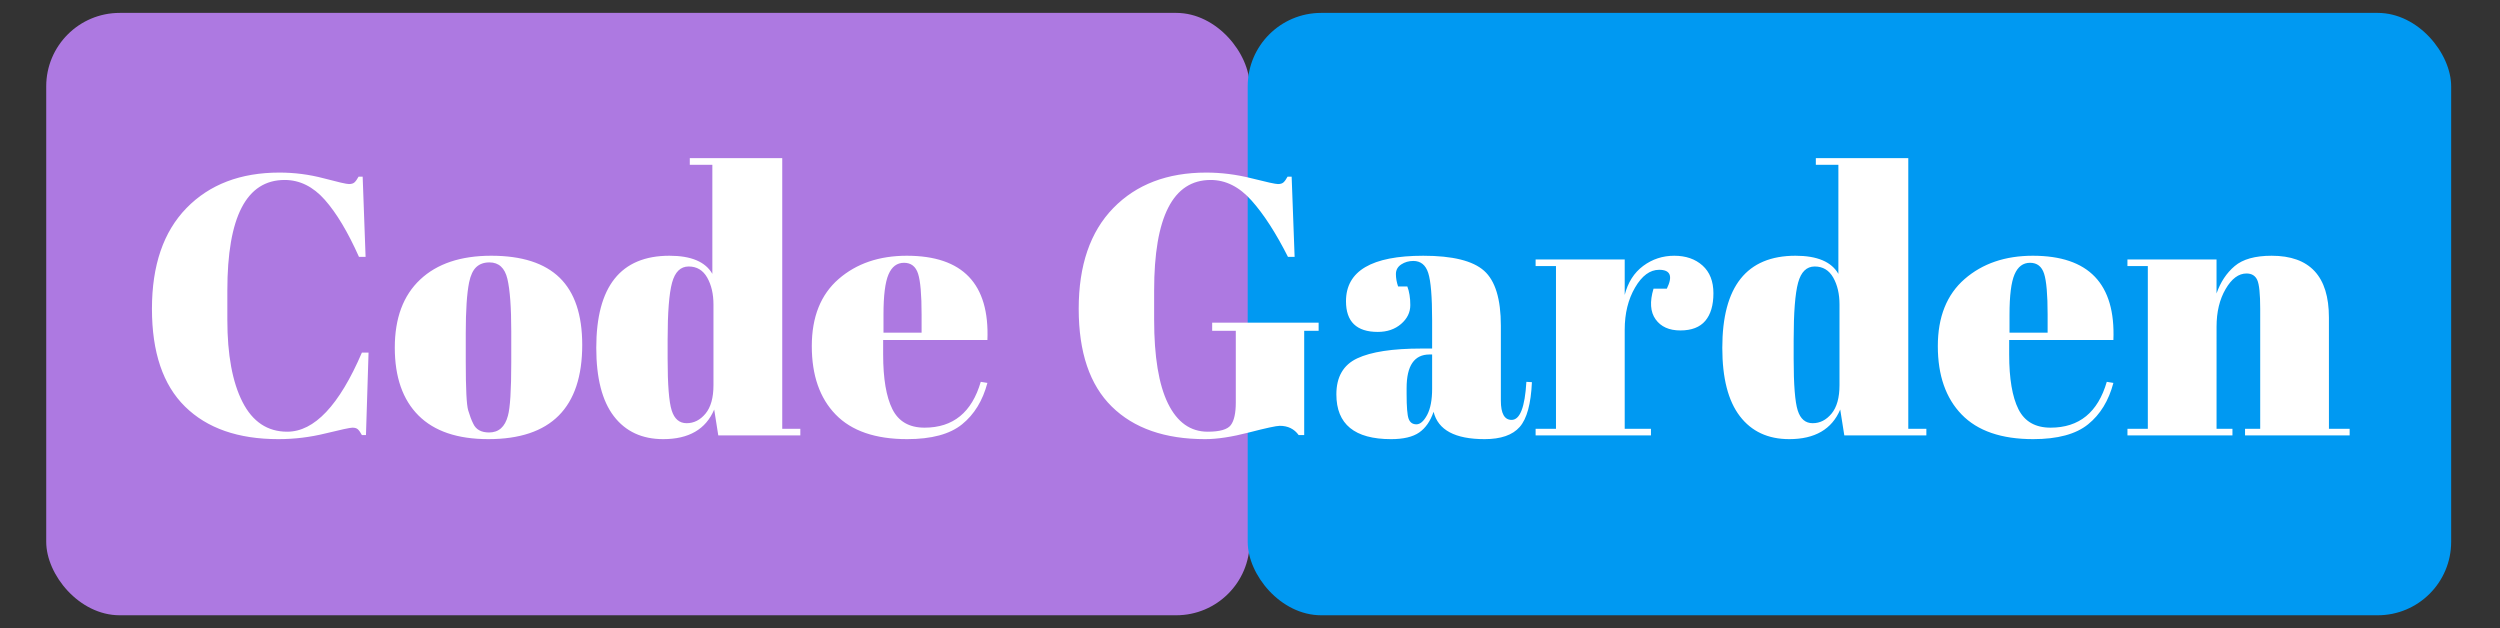 <svg xmlns="http://www.w3.org/2000/svg" xml:space="preserve" data-id="lg_qGdZZy49QEHwEgMkV5" data-version="1" viewBox="719.5 -0.5 561 141"><rect x="719.5" y="-0.5" width="561" height="141" fill="#333333" stroke="none"/><g data-padding="20"><g transform="translate(10 2.5)scale(.964)"><rect width="311.269" height="155.799" x="540.662" y="-444.566" fill="#ad79e1" paint-order="stroke" rx="19" ry="19" transform="matrix(.9 0 0 .9 260.16 400)" vector-effect="non-scaling-stroke"/><rect width="311.269" height="155.799" x="540.662" y="-444.566" fill="#0099f2" paint-order="stroke" rx="19" ry="19" transform="matrix(.9 0 0 .9 539.84 400)" vector-effect="non-scaling-stroke"/><path fill="#fff" d="M802.256 38.78q-13.34 0-13.34 25.73v6.8q0 12.22 3.53 19.15 3.53 6.92 10.41 6.92 9.47 0 17.38-18.41h1.55l-.6 19.19h-.95q-.51-.95-.94-1.34-.43-.38-1.25-.38t-6.24 1.33q-5.42 1.34-11.01 1.34-14.03 0-21.73-7.58-7.7-7.57-7.7-22.76t8.04-23.45q8.05-8.26 21.64-8.26 5.25 0 10.29 1.33 5.03 1.34 5.89 1.34t1.29-.39.95-1.33h.95l.68 18.67h-1.54q-3.88-8.69-7.96-13.29-4.09-4.61-9.34-4.61m52.75 42.51v-7.31q0-8.35-.9-12.18-.91-3.83-4.18-3.83-1.89 0-3.05 1.08-1.16 1.07-1.68 3.57-.78 3.87-.78 11.79v6.71q0 9.38.56 11.27.56 1.9 1.17 3.1.94 2.07 3.7 2.07 3.35 0 4.38-3.88.78-2.75.78-12.39m-5.34 17.82q-10.75 0-16.26-5.51t-5.51-15.79q0-10.29 5.9-15.84 5.89-5.55 16.56-5.55t15.92 5.12 5.25 15.62q0 21.95-21.86 21.95m41.74-18.68q0 9.04.95 12.01.94 2.96 3.48 2.96t4.39-2.23q1.85-2.24 1.85-6.63V67.78q0-3.7-1.46-6.28-1.47-2.58-4.31-2.58t-3.87 3.78q-1.03 3.79-1.03 13.26Zm30.89 17.81h-19.1l-.95-6.02q-2.92 6.89-11.87 6.89-7.4 0-11.49-5.34t-4.09-15.92q0-21.43 17.04-21.43 7.57 0 9.98 4.22V35.25h-5.25V33.7h21.52v63h4.21Zm24.87.87q-11.1 0-16.65-5.73-5.55-5.72-5.55-15.92 0-10.19 6.24-15.62 6.24-5.42 15.88-5.42 19.53 0 18.76 19.62h-24.27v3.36q0 8.43 2.15 12.73 2.15 4.31 7.49 4.31 9.98 0 13.08-10.67l1.55.25q-1.64 6.2-5.9 9.64-4.26 3.45-12.78 3.45m-5.51-29v4.21h8.87v-4.21q0-6.98-.82-9.51-.82-2.54-3.27-2.54t-3.61 2.71q-1.17 2.71-1.17 9.34m75.47 27.27q4.22 0 5.38-1.54 1.16-1.55 1.16-5.25v-16.7h-5.5V72h24.78v1.89h-3.36v24.27h-1.29q-1.55-2.15-4.39-2.15-1.2 0-7.18 1.55t-10.2 1.55q-14.03 0-21.73-7.58-7.7-7.57-7.7-22.76t8.05-23.45q8.04-8.26 21.64-8.26 5.25 0 10.54 1.33 5.29 1.34 6.15 1.34t1.29-.39q.44-.39.95-1.33h.95l.69 18.67h-1.55q-4.22-8.35-8.48-13.12-4.26-4.78-9.51-4.78-13.16 0-13.16 25.73v6.8q0 12.91 3.22 19.49 3.23 6.58 9.25 6.58m49.74-19.36h2.5V71.4q0-8.18-.91-10.98-.9-2.79-3.48-2.79-1.55 0-2.8.81-1.24.82-1.24 2.24t.51 2.89h2.15q.69 1.8.69 4.34t-2.15 4.39-5.42 1.85q-7.4 0-7.4-7.14 0-10.59 17.98-10.59 10.24 0 14.16 3.49 3.91 3.48 3.91 12.78v17.47q0 4.47 2.5 4.47 2.93 0 3.44-8.86l1.29.08q-.34 7.58-2.84 10.42-2.49 2.84-8.17 2.84-10.33 0-11.88-6.37-1.12 3.27-3.35 4.82-2.24 1.55-6.54 1.55-12.74 0-12.74-10.42 0-6.11 4.86-8.39t14.93-2.28m-3.44 10.59q0 4.47.47 5.76.48 1.29 1.81 1.29t2.5-2.19q1.16-2.2 1.16-6.07v-8h-.6q-5.34 0-5.34 7.83Zm58.78-28.92q-3.19 0-5.6 4.13t-2.41 9.81V96.7h6.11v1.54h-26.85V96.7h4.74V58.83h-4.74v-1.55h20.74v8.26q1.12-4.38 4.3-6.75 3.19-2.37 7.23-2.37 4.05 0 6.59 2.28 2.53 2.28 2.53 6.46 0 4.17-1.89 6.41t-5.81 2.24q-3.91 0-5.76-2.59-1.85-2.58-.48-7.14h3.1q2.15-4.39-1.8-4.39m31.32 20.74q0 9.04.95 12.01.94 2.96 3.48 2.96t4.39-2.23q1.85-2.24 1.85-6.63V67.78q0-3.7-1.46-6.28-1.47-2.58-4.31-2.58t-3.87 3.78q-1.03 3.79-1.03 13.26Zm30.89 17.81h-19.1l-.95-6.02q-2.92 6.89-11.87 6.89-7.4 0-11.49-5.34t-4.09-15.92q0-21.43 17.04-21.43 7.57 0 9.98 4.22V35.25h-5.25V33.7h21.52v63h4.21Zm24.87.87q-11.1 0-16.65-5.73-5.55-5.72-5.55-15.92 0-10.19 6.24-15.62 6.24-5.42 15.88-5.42 19.53 0 18.75 19.62h-24.26v3.36q0 8.43 2.15 12.73 2.15 4.31 7.49 4.31 9.98 0 13.08-10.67l1.54.25q-1.63 6.2-5.89 9.64-4.26 3.45-12.78 3.45m-5.51-29v4.21h8.87v-4.21q0-6.98-.82-9.51-.82-2.54-3.27-2.54t-3.61 2.71q-1.17 2.71-1.17 9.34m27.45-11.28v-1.55h20.74v7.92q1.38-3.96 4.22-6.37t8.61-2.41q13.33 0 13.33 14.37V96.7h4.82v1.54h-24.35V96.7h3.53V68.73q0-5.16-.69-6.67t-2.5-1.51q-2.75 0-4.86 3.62-2.11 3.61-2.11 8.77V96.7h3.7v1.54h-24.44V96.7h4.74V58.83Z" font-family="Abril Fatface" font-size="86.053"/></g><path fill="transparent" stroke="transparent" d="M720 0h560v140H720z"/></g></svg>